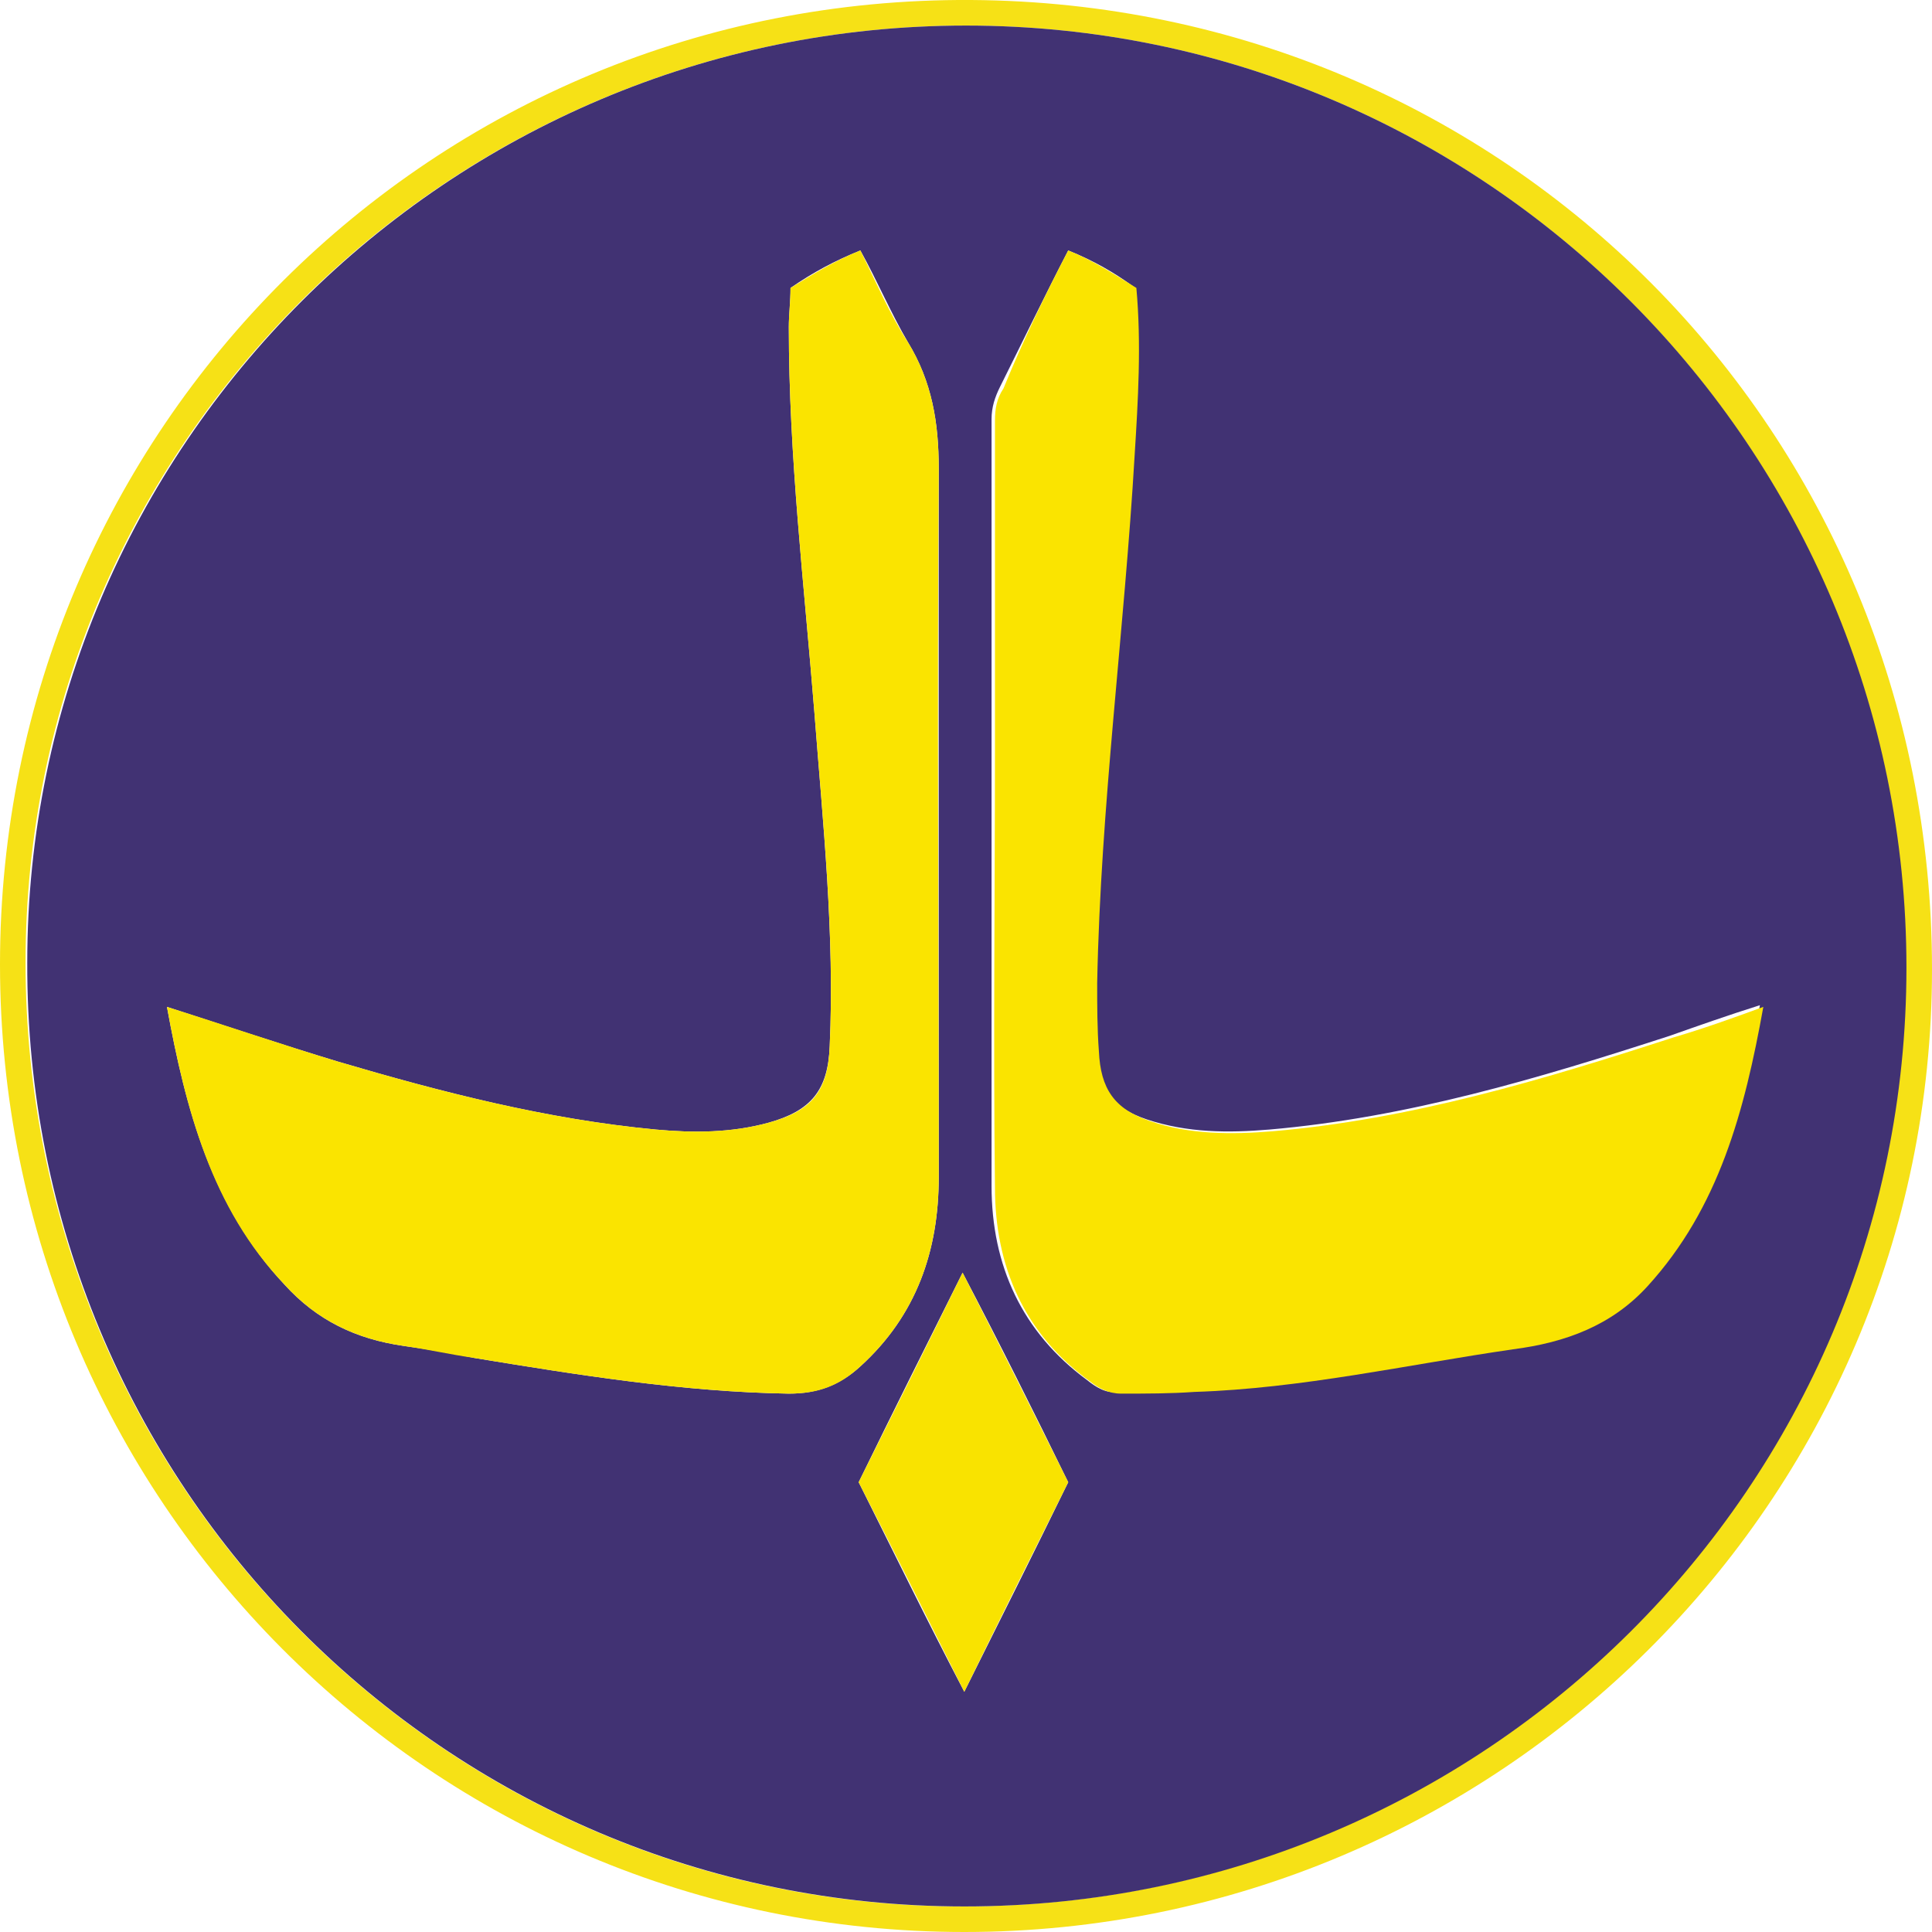 <svg enable-background="new 0 0 113.4 113.4" viewBox="0 0 113.4 113.4" xmlns="http://www.w3.org/2000/svg"><path d="m56.6 113.4c-31.3 0-56.6-25.4-56.6-56.8s25.4-56.8 57-56.6c31.4.2 56.4 25.3 56.4 56.9 0 31.2-25.5 56.5-56.8 56.5zm.1-111.9c-30.4 0-55.2 24.7-55.2 55 0 30.6 24.6 55.4 55 55.4 30.5 0 55.3-24.6 55.3-55.1.1-30.5-24.6-55.3-55.1-55.3z" fill="#f6e116"/><path d="m56.7 1.5c30.5 0 55.2 24.8 55.2 55.3s-24.8 55.1-55.3 55.1-55.1-24.8-55-55.4c0-30.3 24.7-55 55.1-55zm6 13.2c-1.4 2.7-2.7 5.4-4 8-.3.6-.5 1.2-.5 1.9v19.3 25.7c0 4.7 1.8 8.6 5.6 11.4.5.4 1.1.8 1.8.7 1.4-.1 2.8-.1 4.3-.1 6.3-.2 12.5-1.6 18.7-2.5 3-.4 5.8-1.4 7.9-3.7 4.2-4.6 5.7-10.3 6.8-16.4-1.9.6-3.6 1.2-5.3 1.8-7.7 2.5-15.4 4.8-23.5 5.5-2.4.2-4.8.2-7.2-.6-2.1-.7-2.9-1.9-3-4.1 0-1.3-.1-2.7-.1-4 .2-10.4 1.6-20.7 2.2-31 .2-3.3.4-6.6.1-9.8-1.1-.8-2.3-1.5-3.8-2.1zm-16.3 2.2c0 .8-.1 1.6-.1 2.3 0 7.6.9 15.1 1.5 22.6.5 6.5 1.2 13.1.9 19.6-.1 2.6-1.1 3.8-3.6 4.5-2.2.6-4.4.6-6.6.4-6.4-.6-12.6-2.2-18.7-4-3.3-1-6.6-2.1-10-3.2 1.1 6 2.6 11.7 6.9 16.3 1.9 2.1 4.2 3.2 7 3.6 1.4.2 2.7.4 4.1.7 6.1 1 12.3 2 18.5 2.1 1.7 0 3-.5 4.2-1.6 3.3-3 4.6-6.8 4.6-11.1 0-13.9 0-27.7 0-41.6 0-2.7-.4-5.1-1.8-7.4-1-1.7-1.8-3.6-2.8-5.4-1.5.6-2.8 1.3-4.1 2.2zm16.3 70.1c-2-4.1-4-8.1-6.2-12.3-2.1 4.2-4.1 8.2-6.1 12.3 2 4 4 8.1 6.2 12.3 2.1-4.2 4.1-8.2 6.1-12.3z" fill="#413273"/><path d="m62.7 14.7c1.5.6 2.7 1.4 4 2.2.3 3.3.1 6.6-.1 9.8-.6 10.3-2 20.6-2.2 31 0 1.3 0 2.7.1 4 .1 2.2.9 3.4 3 4.1 2.3.8 4.8.8 7.2.6 8.1-.7 15.8-3 23.5-5.5 1.7-.5 3.4-1.1 5.3-1.8-1.1 6.1-2.6 11.8-6.8 16.4-2.1 2.3-4.8 3.3-7.9 3.7-6.2.9-12.4 2.3-18.7 2.5-1.4.1-2.8.1-4.3.1-.7 0-1.3-.3-1.8-.7-3.9-2.8-5.6-6.8-5.6-11.4-.1-8.6 0-17.1 0-25.7 0-6.4 0-12.9 0-19.3 0-.7.1-1.3.5-1.9 1.1-2.7 2.4-5.4 3.8-8.1z" fill="#fae400"/><path d="m46.4 16.9c1.3-.8 2.6-1.6 4.1-2.2.9 1.8 1.7 3.7 2.8 5.4 1.4 2.3 1.8 4.7 1.8 7.4-.1 13.9 0 27.7 0 41.6 0 4.3-1.3 8.1-4.6 11.1-1.2 1.1-2.4 1.6-4.2 1.6-6.2-.1-12.4-1.1-18.5-2.1-1.4-.2-2.7-.5-4.1-.7-2.8-.4-5.1-1.5-7-3.6-4.3-4.5-5.8-10.3-6.9-16.3 3.5 1.1 6.7 2.2 10 3.2 6.1 1.8 12.3 3.4 18.7 4 2.2.2 4.4.2 6.6-.4 2.6-.7 3.5-1.9 3.6-4.5.3-6.6-.4-13.1-.9-19.6-.6-7.5-1.5-15-1.5-22.6 0-.8.1-1.5.1-2.3z" fill="#fae400"/><path d="m62.7 87c-2 4-4 8-6.1 12.3-2.1-4.2-4.1-8.2-6.2-12.3 2-4 4-8 6.1-12.3 2.2 4.3 4.2 8.3 6.2 12.3z" fill="#f9e300"/></svg>